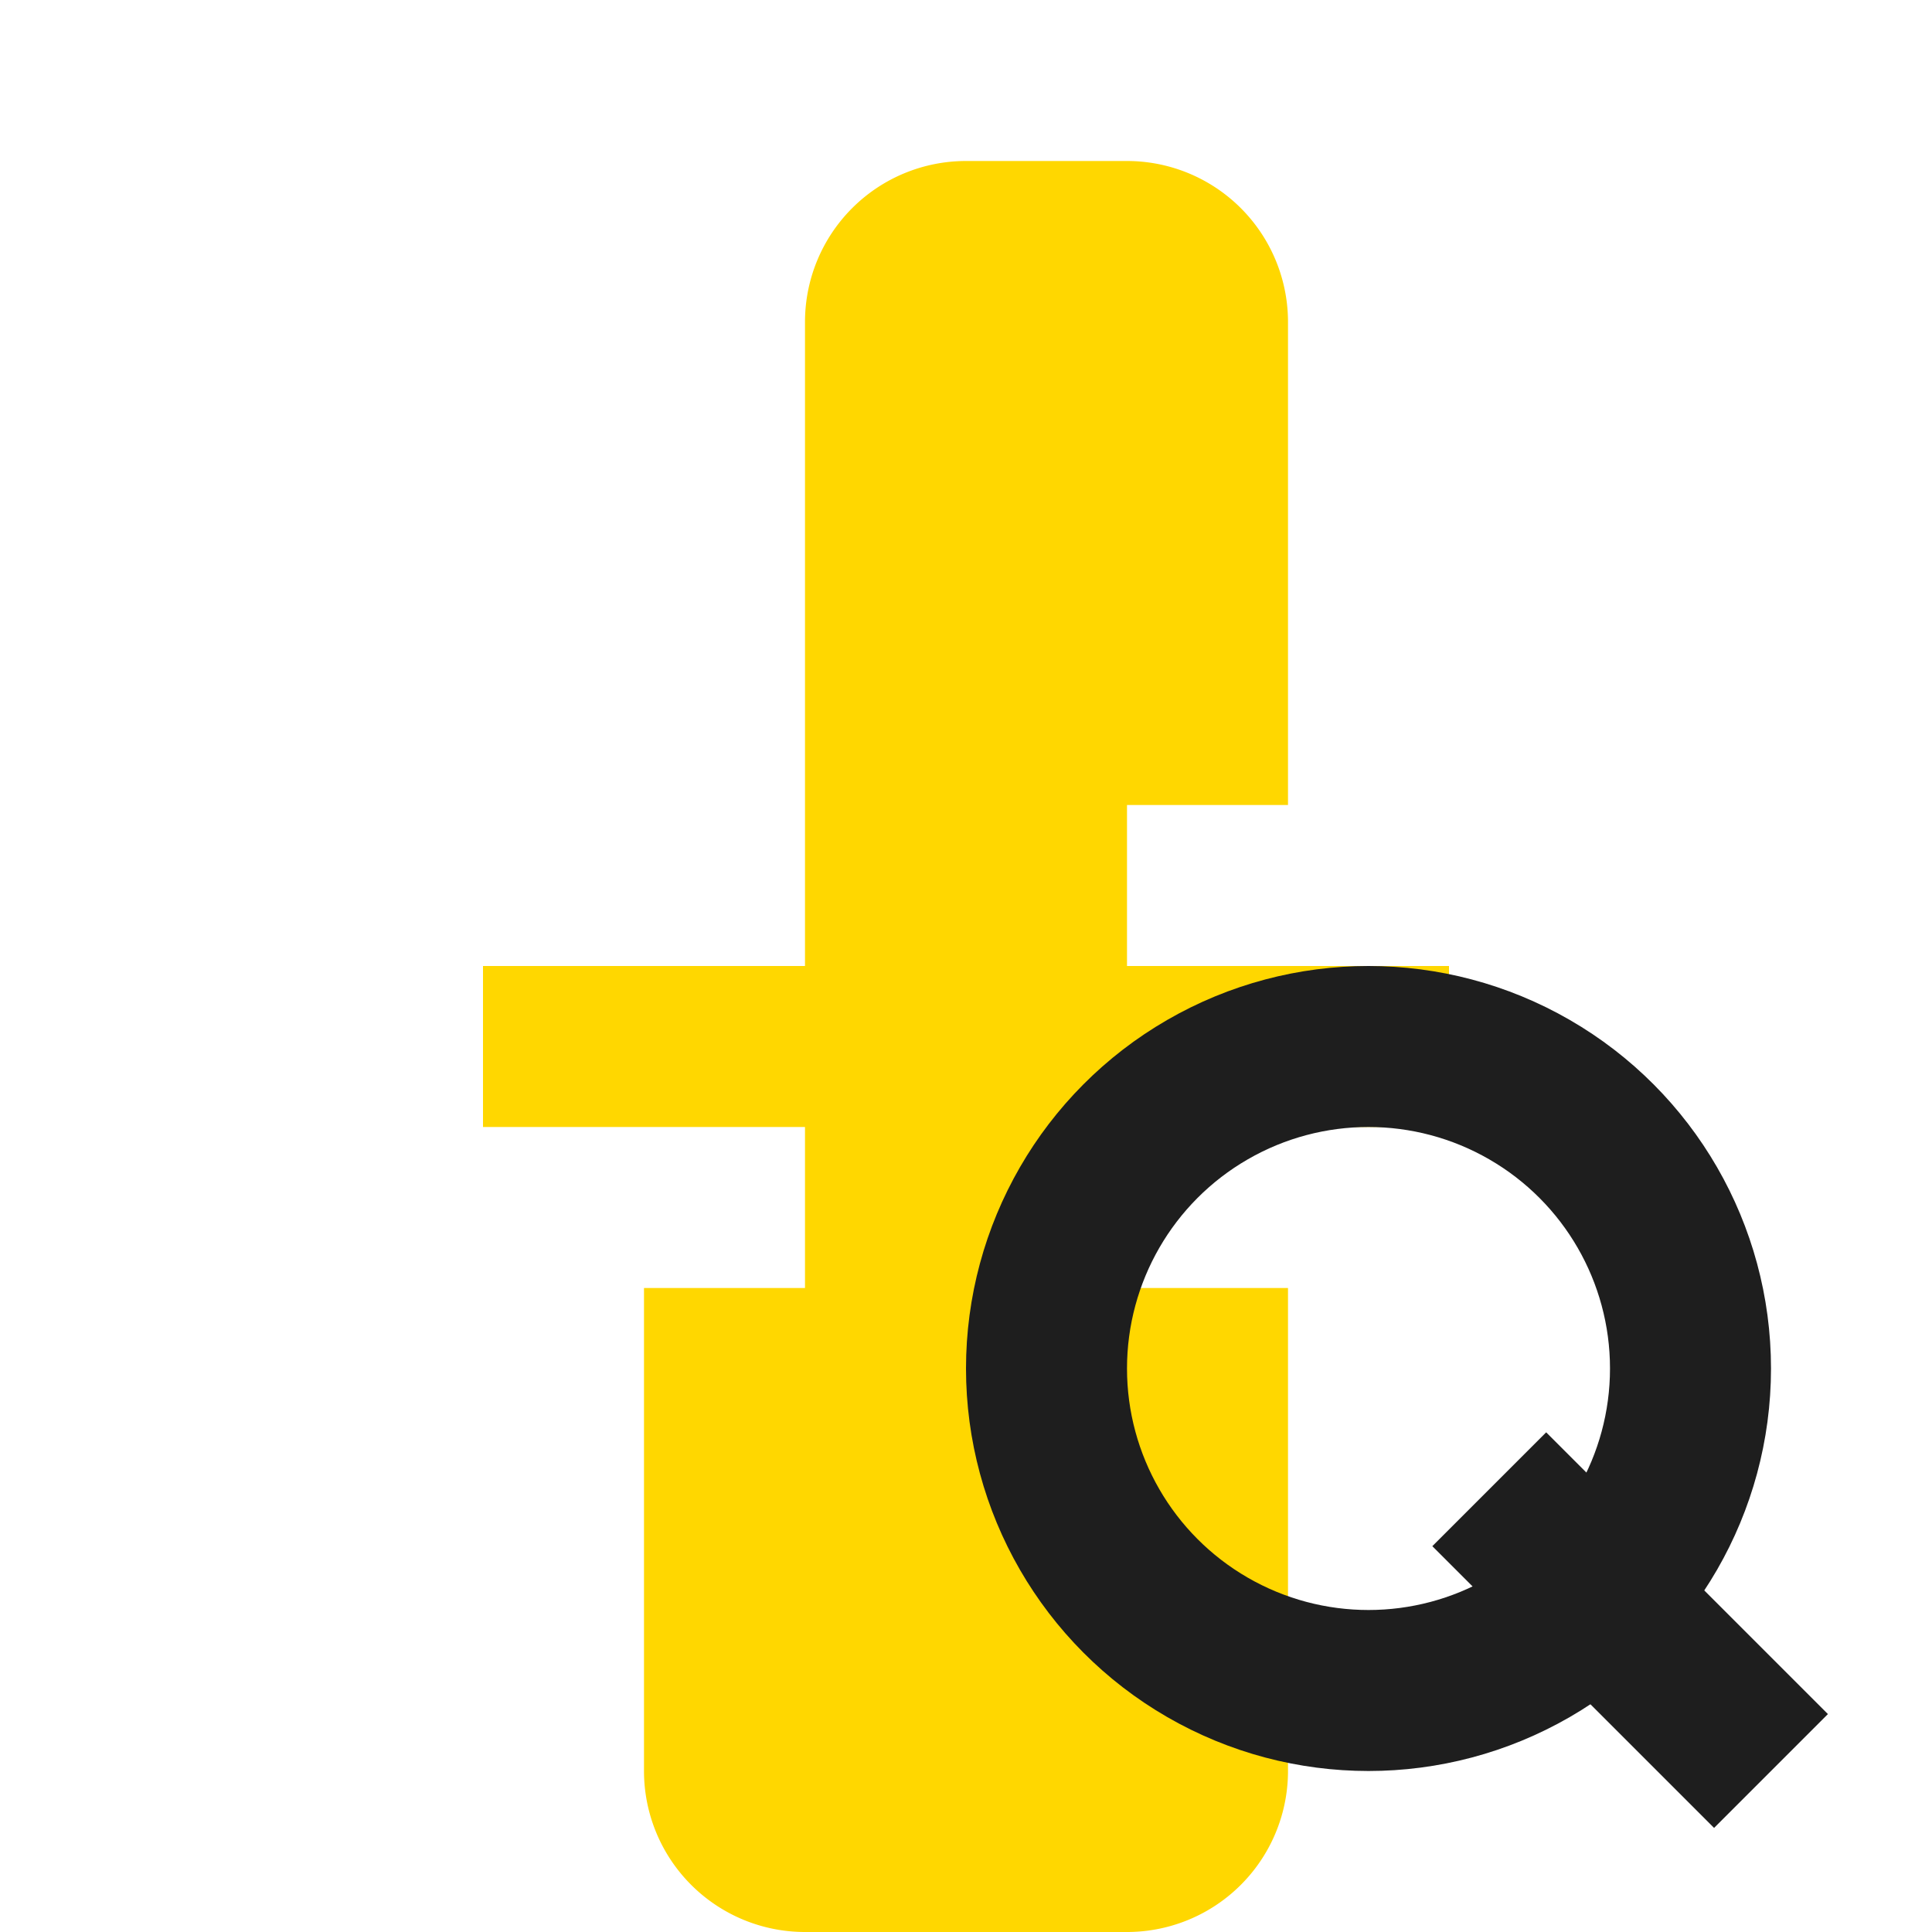 <svg xmlns="http://www.w3.org/2000/svg" viewBox="0 0 24 24" width="24" height="24">
  <path fill="#ffd700" d="M10 2h4a2 2 0 012 2v6h-2v2h4v2h-4v2h2v6a2 2 0 01-2 2h-4a2 2 0 01-2-2v-6h2v-2h-4v-2h4V4a2 2 0 012-2z"/>
  <circle cx="17" cy="17" r="4" fill="none" stroke="#1e1e1e" stroke-width="2"/>
  <path fill="none" stroke="#1e1e1e" stroke-width="2" d="M18.5 18.5l3.5 3.5"/>
</svg>